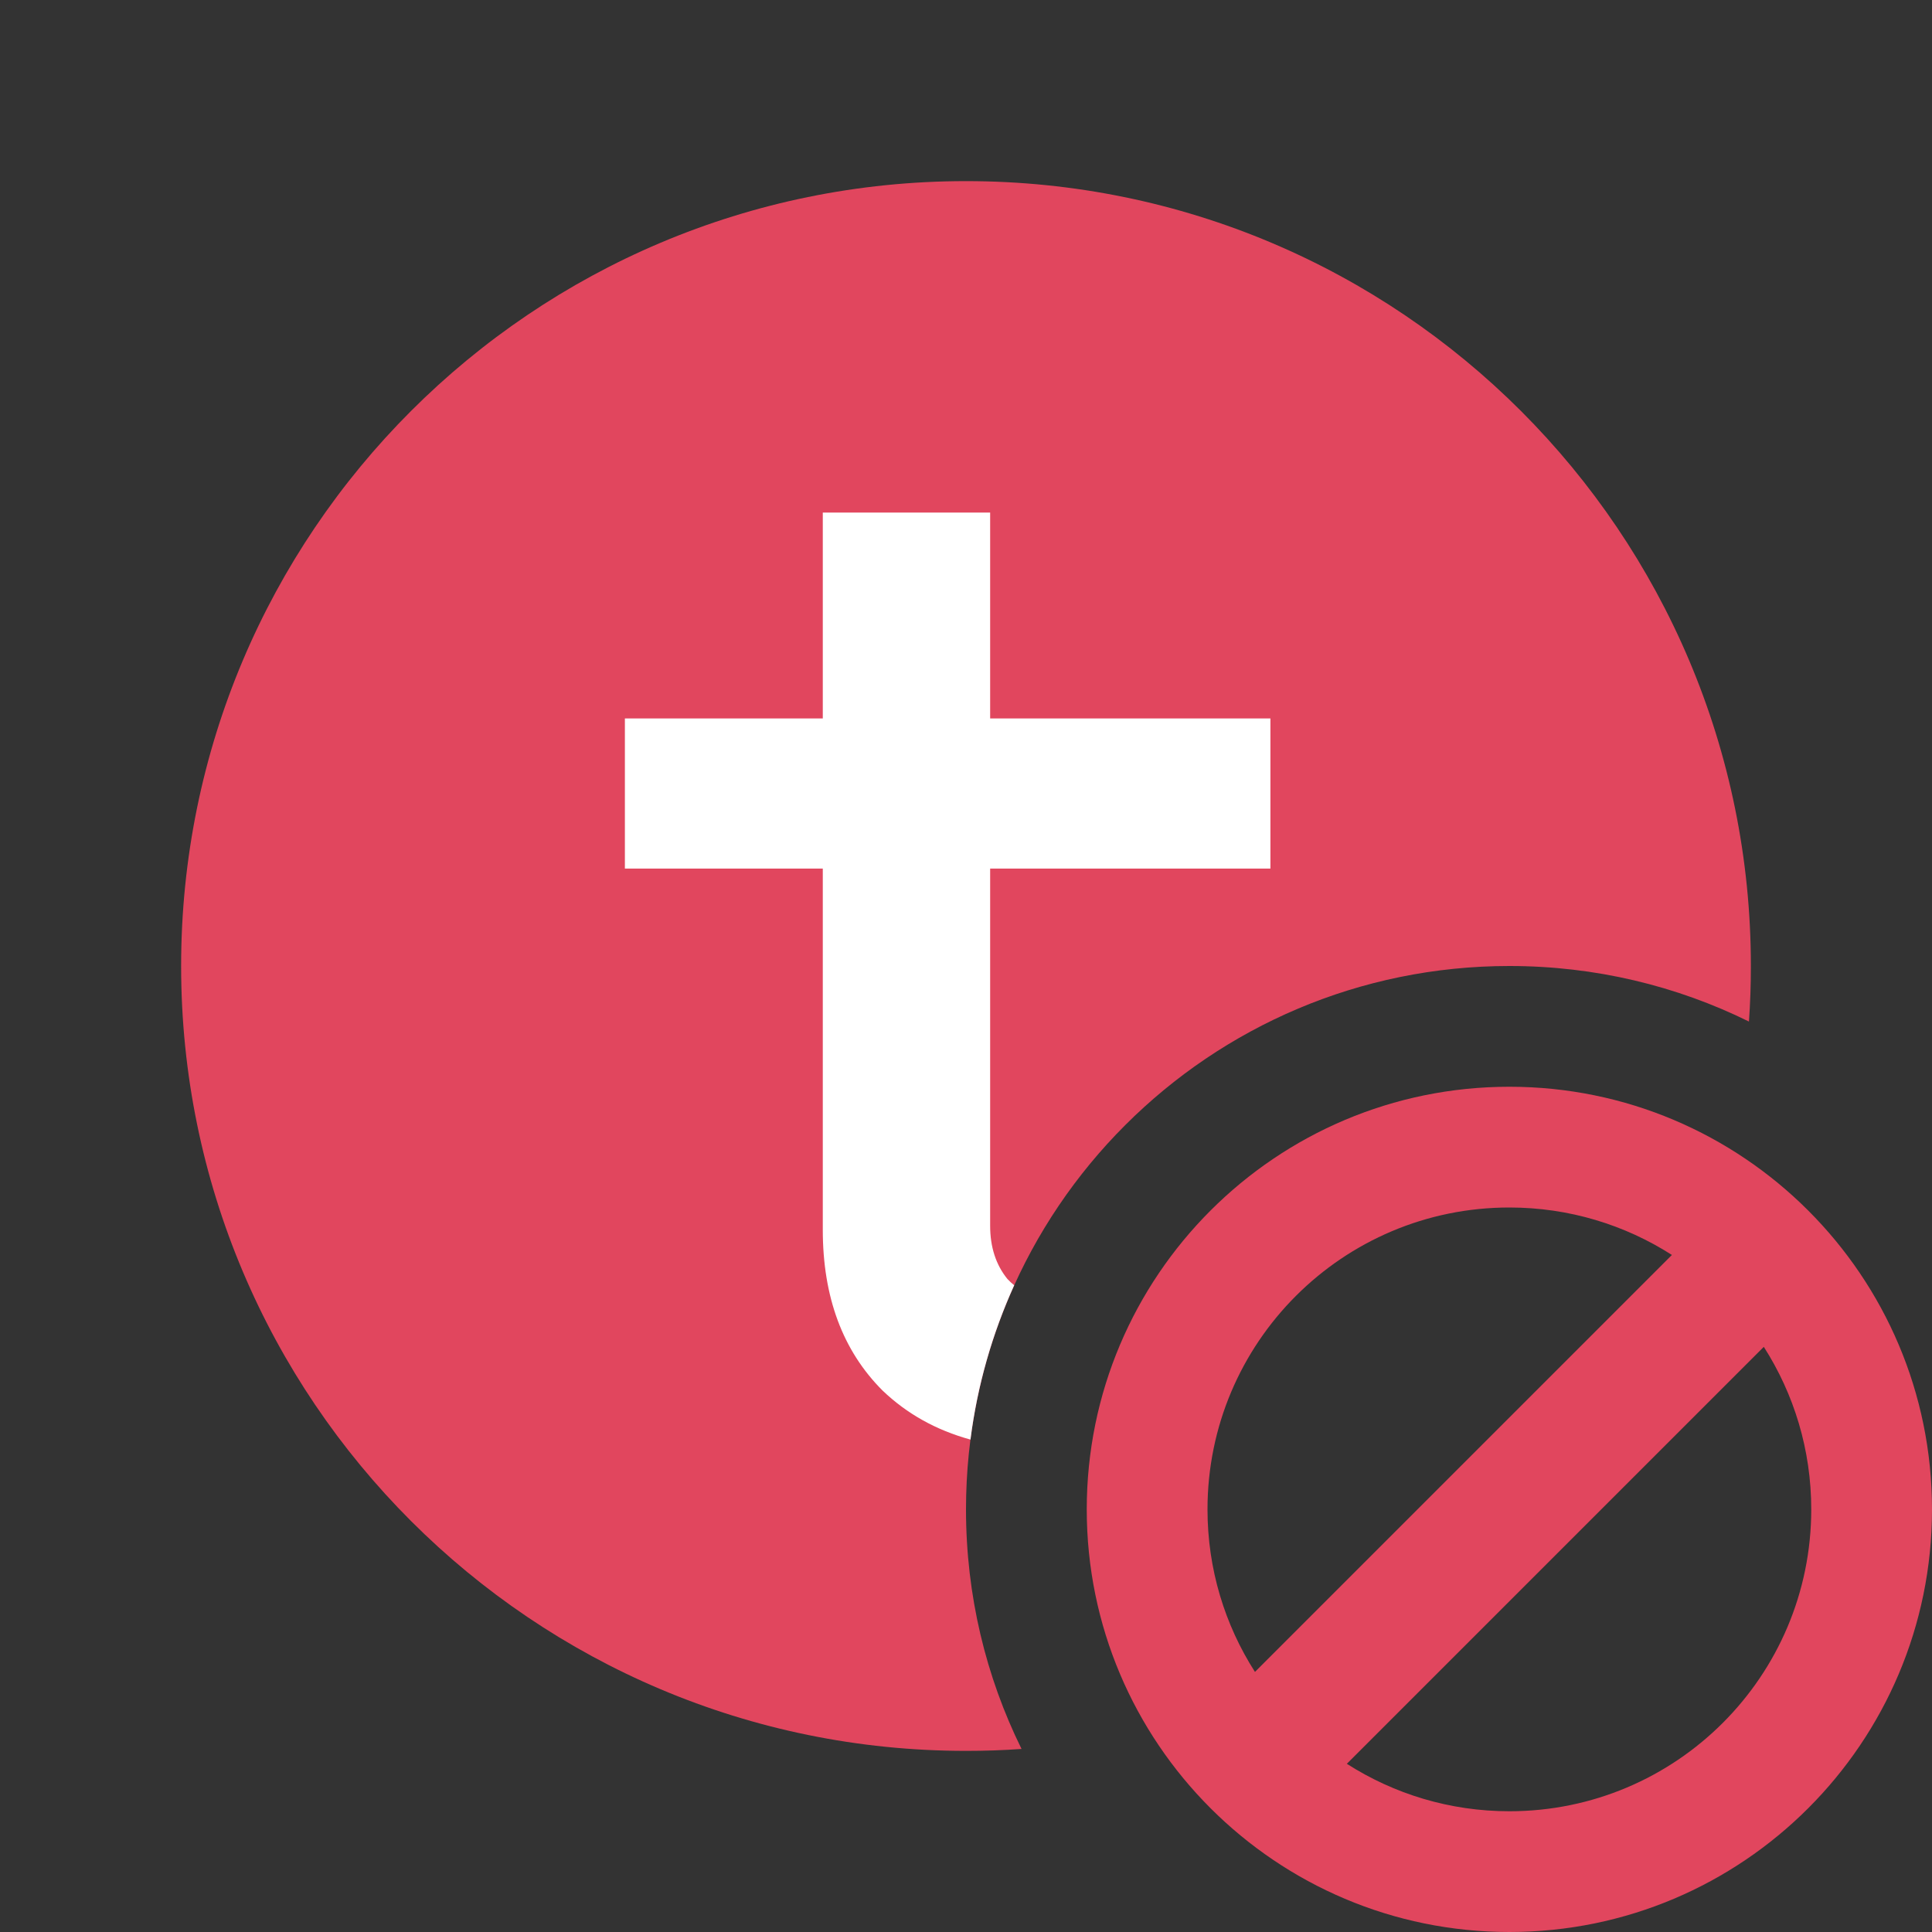 <svg width="16" height="16" viewBox="0 0 16 16" fill="none" xmlns="http://www.w3.org/2000/svg">
<rect x="0" y="0" width="16" height="16" fill="#333333" stroke="none"/>
<path fill-rule="evenodd" clip-rule="evenodd" d="M14.484 8.46C14.495 8.308 14.5 8.155 14.5 8C14.5 4.41 11.59 1.5 8 1.5C4.41 1.5 1.5 4.41 1.5 8C1.5 11.59 4.41 14.5 8 14.5C8.155 14.5 8.308 14.495 8.46 14.484C8.165 13.886 8 13.212 8 12.5C8 10.015 10.015 8 12.5 8C13.212 8 13.886 8.165 14.484 8.46Z" fill="#E1465E"/>
<path fill-rule="evenodd" clip-rule="evenodd" d="M8.399 10.644C8.219 11.042 8.094 11.472 8.037 11.922C7.753 11.844 7.511 11.709 7.309 11.516C6.979 11.186 6.814 10.742 6.814 10.185V7.193H5.175V5.95H6.814V4.245H8.2V5.95H10.521V7.193H8.2V10.152C8.2 10.328 8.248 10.475 8.343 10.592C8.361 10.611 8.379 10.628 8.399 10.644Z" fill="white"/>
<path fill-rule="evenodd" clip-rule="evenodd" d="M11.154 14.607C11.543 14.856 12.005 15 12.5 15C13.881 15 15 13.881 15 12.5C15 12.005 14.856 11.543 14.607 11.154L11.154 14.607ZM10.393 13.846L13.846 10.393C13.457 10.144 12.995 10 12.5 10C11.119 10 10 11.119 10 12.5C10 12.995 10.144 13.457 10.393 13.846ZM12.5 16C10.567 16 9 14.433 9 12.5C9 10.567 10.567 9 12.5 9C14.433 9 16 10.567 16 12.5C16 14.433 14.433 16 12.5 16Z" fill="#E1465E"/>
</svg>
